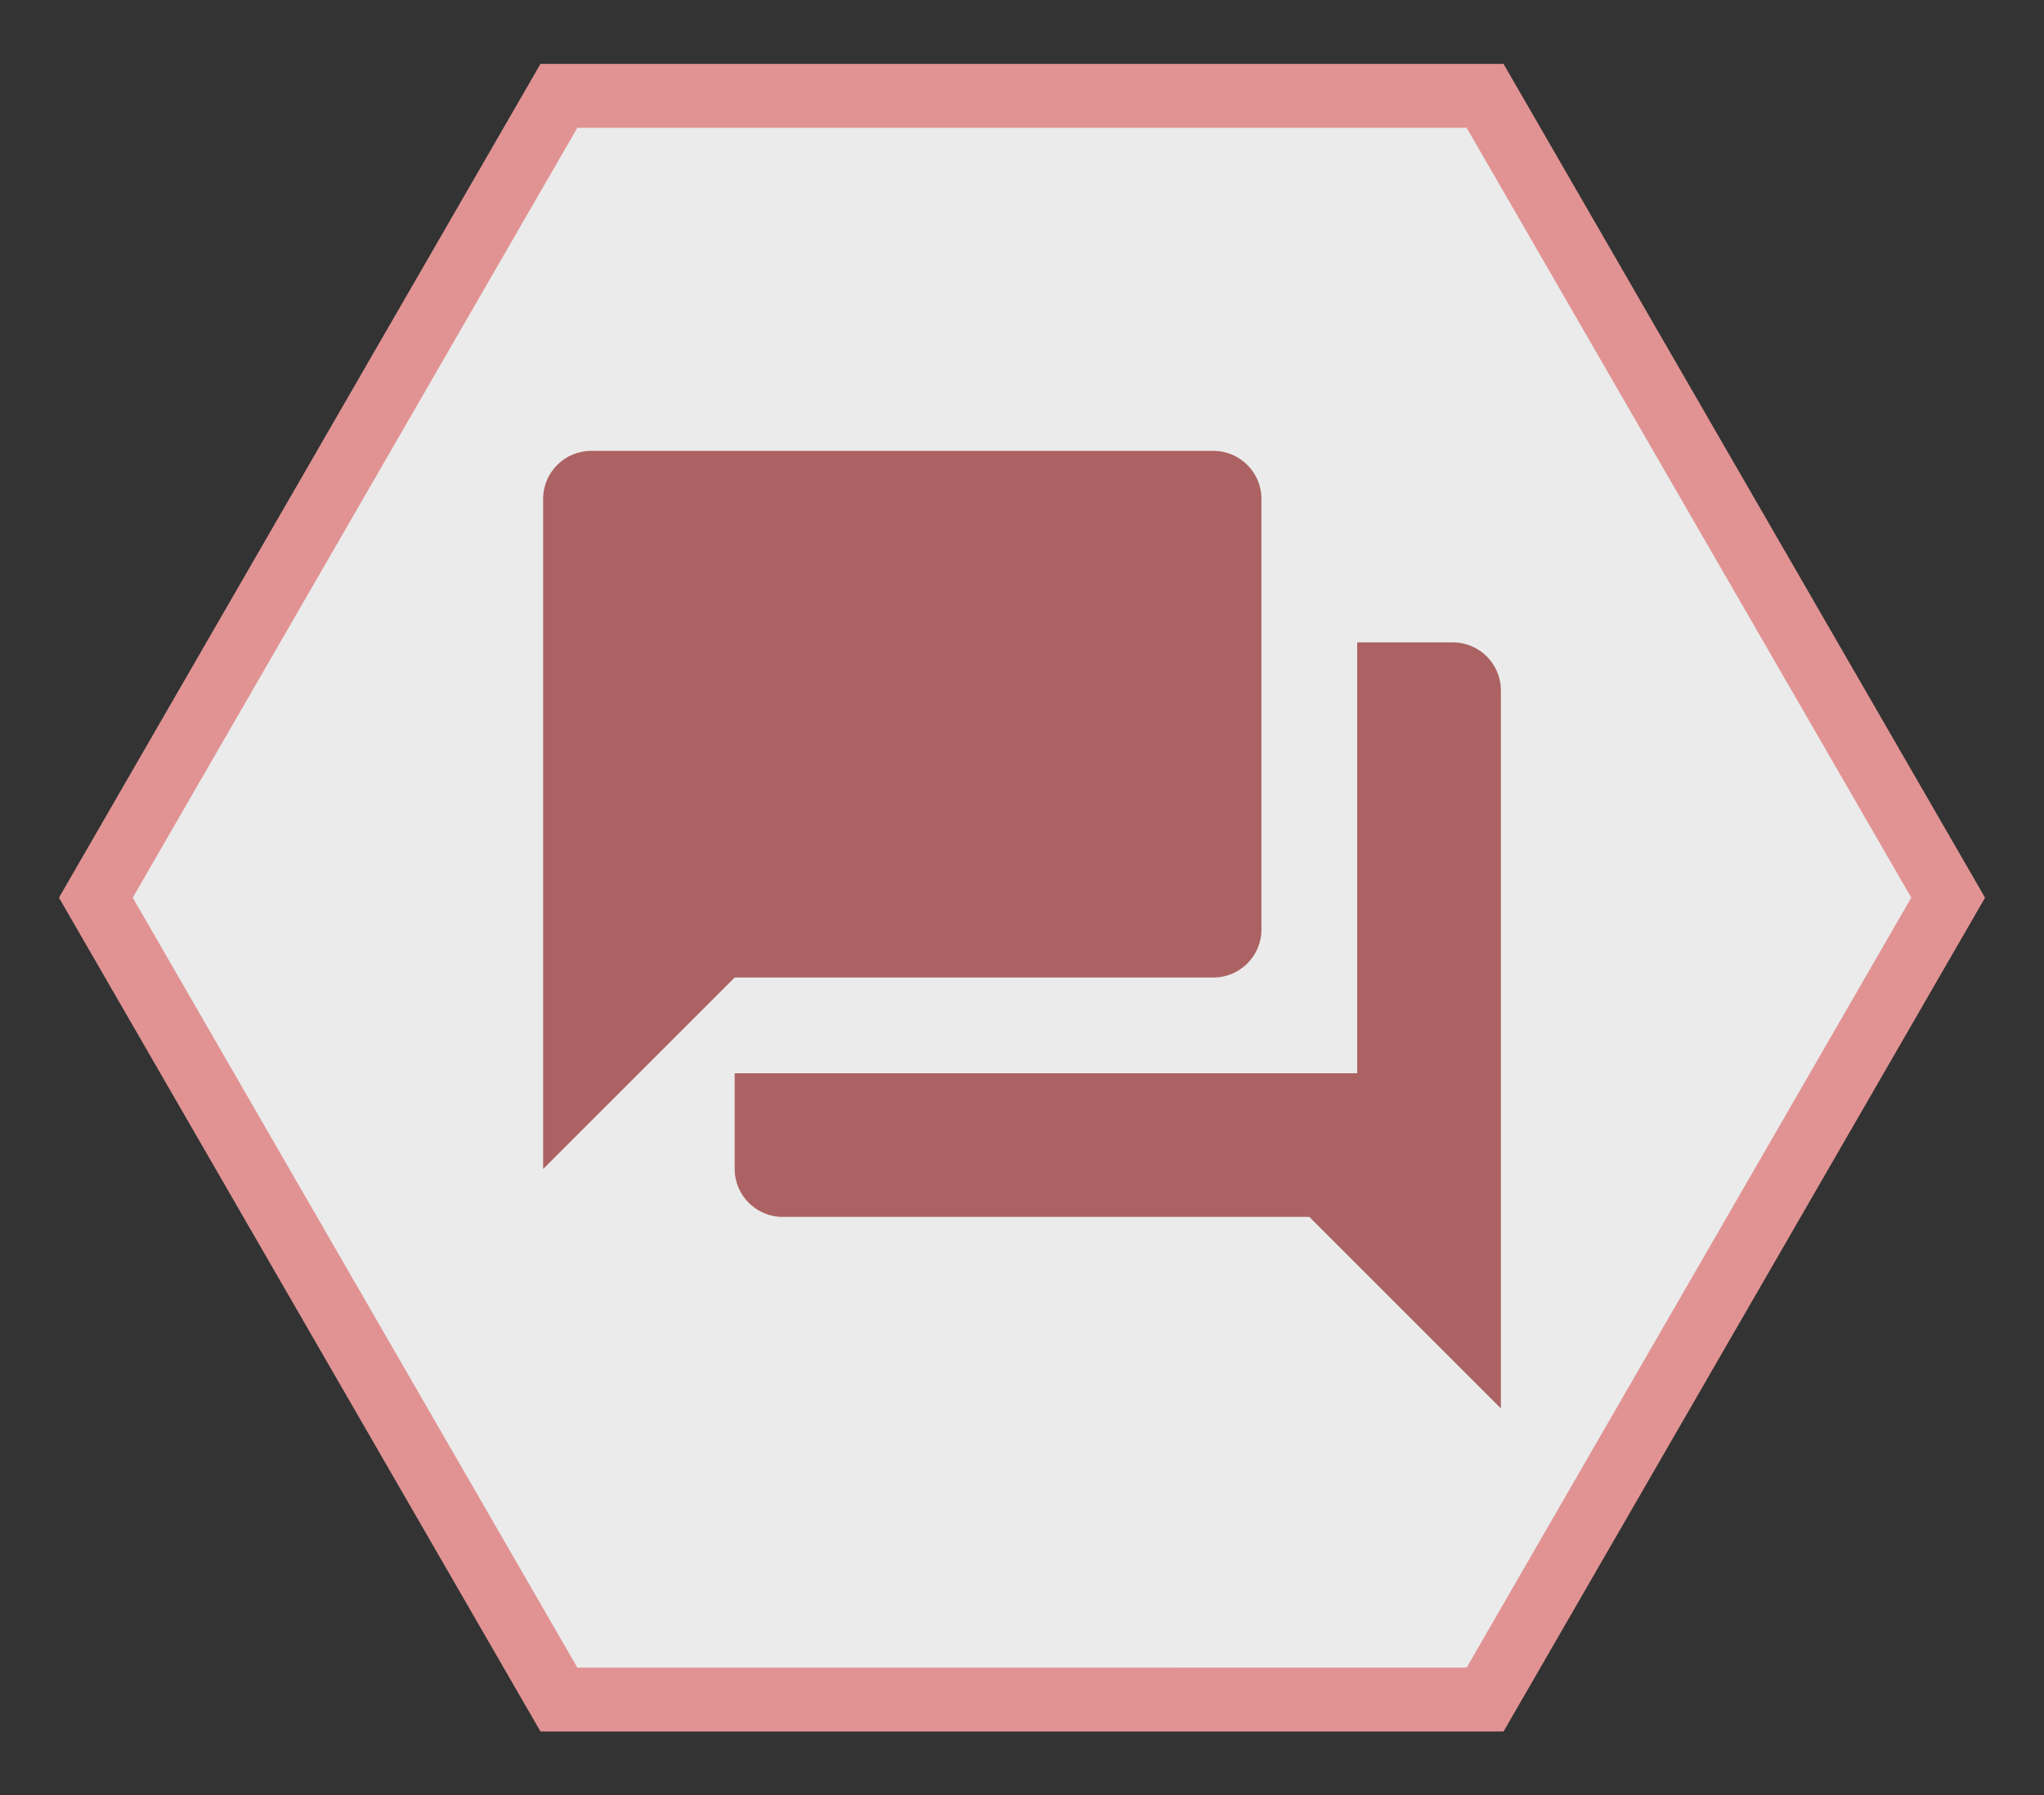 <?xml version="1.0" standalone="no"?><!-- Generator: Gravit.io --><svg xmlns="http://www.w3.org/2000/svg" xmlns:xlink="http://www.w3.org/1999/xlink" style="isolation:isolate" viewBox="137.689 276.416 319.897 281.058" width="319.897" height="281.058"><rect x="137.689" y="276.416" width="319.897" height="281.058" fill="#333333" stroke="none"/><g><mask id="_mask_LEA7Or9w8jxQKaCXmE17lVpUpPVfYIEW" x="-200%" y="-200%" width="400%" height="400%"><rect x="-200%" y="-200%" width="400%" height="400%" style="fill:white;"/><path d=" M 152.689 416.944 L 225.163 291.416 L 370.112 291.416 L 442.586 416.945 L 370.112 542.473 L 225.163 542.474 L 152.689 416.944 Z " fill="black" stroke="none"/></mask><path d=" M 152.689 416.944 L 225.163 291.416 L 370.112 291.416 L 442.586 416.945 L 370.112 542.473 L 225.163 542.474 L 152.689 416.944 Z " fill="rgb(235,235,235)" mask="url(#_mask_LEA7Or9w8jxQKaCXmE17lVpUpPVfYIEW)" vector-effect="non-scaling-stroke" stroke-width="10" stroke="rgb(225,147,147)" stroke-linejoin="miter" stroke-linecap="square" stroke-miterlimit="3"/><path d=" M 365.088 376.978 L 350.099 376.978 L 350.099 444.428 L 252.671 444.428 L 252.671 459.417 C 252.671 463.539 256.043 466.912 260.165 466.912 L 342.605 466.912 L 372.583 496.89 L 372.583 384.472 C 372.583 380.35 369.21 376.978 365.088 376.978 Z  M 335.11 421.945 L 335.11 354.494 C 335.11 350.373 331.738 347 327.616 347 L 230.187 347 C 226.066 347 222.693 350.373 222.693 354.494 L 222.693 459.417 L 252.671 429.439 L 327.616 429.439 C 331.738 429.439 335.11 426.067 335.11 421.945 Z " fill="rgb(172,98,98)"/></g></svg>